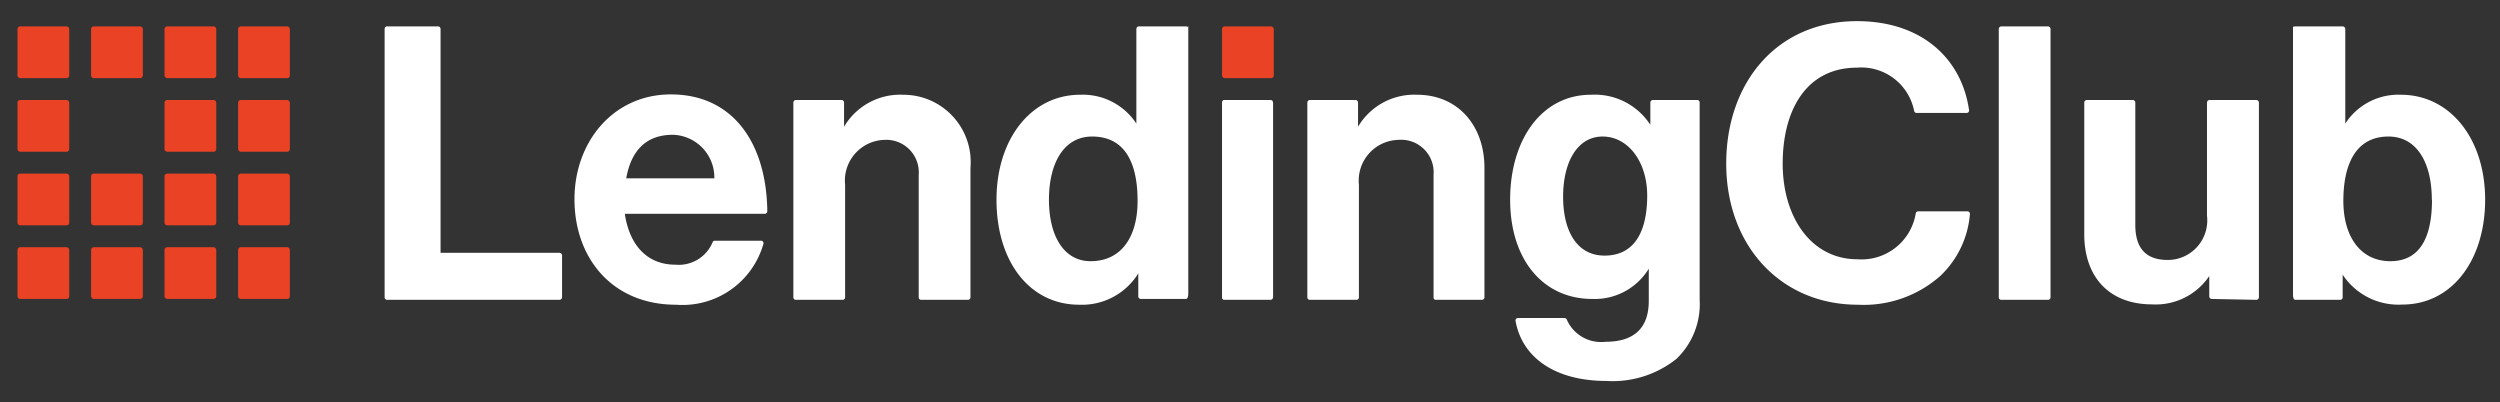 <svg id="Layer_1" data-name="Layer 1" xmlns="http://www.w3.org/2000/svg" viewBox="0 0 143 23"><rect x="0" y="0" width="143" height="23" fill="#333333" stroke="none"/><defs><style>.cls-1{fill:#ea4224;}.cls-2{fill:#fff;}</style></defs><title>Artboard 1</title><rect class="cls-1" x="13.62" y="1.51" width="2.96" height="2.96" rx="0.15"/><rect class="cls-1" x="13.62" y="5.72" width="2.96" height="2.96" rx="0.15"/><rect class="cls-1" x="13.62" y="9.93" width="2.96" height="2.96" rx="0.15"/><rect class="cls-1" x="9.41" y="1.51" width="2.96" height="2.96" rx="0.15"/><rect class="cls-1" x="9.41" y="5.72" width="2.96" height="2.96" rx="0.15"/><rect class="cls-1" x="9.41" y="9.93" width="2.96" height="2.96" rx="0.15"/><rect class="cls-1" x="5.21" y="1.51" width="2.96" height="2.96" rx="0.15"/><rect class="cls-1" x="5.21" y="9.93" width="2.96" height="2.96" rx="0.15"/><rect class="cls-1" x="1" y="1.51" width="2.96" height="2.96" rx="0.15"/><rect class="cls-1" x="1" y="5.72" width="2.96" height="2.96" rx="0.15"/><rect class="cls-1" x="1" y="9.93" width="2.96" height="2.96" rx="0.15"/><rect class="cls-1" x="13.62" y="14.14" width="2.96" height="2.96" rx="0.15"/><rect class="cls-1" x="1" y="14.14" width="2.96" height="2.96" rx="0.15"/><rect class="cls-1" x="5.21" y="14.14" width="2.96" height="2.96" rx="0.15"/><rect class="cls-1" x="9.41" y="14.14" width="2.96" height="2.96" rx="0.15"/><path class="cls-2" d="M22.18,1.51h2.87a.15.15,0,0,1,.15.15v12.8H32a.15.15,0,0,1,.15.15V17a.15.15,0,0,1-.15.15H22.18A.15.15,0,0,1,22,17V1.66A.15.15,0,0,1,22.18,1.51Z"/><path class="cls-2" d="M32.86,11.4c0-3.31,2.24-6,5.51-6,3.55,0,5.47,2.77,5.52,6.68a.15.15,0,0,1-.15.15h-8C36,14,37,15.14,38.63,15.14a2.1,2.1,0,0,0,2.13-1.28.13.13,0,0,1,.13-.09h2.64a.14.14,0,0,1,.14.17,4.81,4.81,0,0,1-5,3.49C35,17.43,32.86,14.74,32.86,11.4Zm3-1.2h5a2.44,2.44,0,0,0-2.37-2.49C36.85,7.71,36.08,8.74,35.82,10.2Z"/><path class="cls-2" d="M48.28,7.25a3.72,3.72,0,0,1,3.37-1.83A3.85,3.85,0,0,1,55.51,9.6V17a.14.14,0,0,1-.14.15H52.69a.14.14,0,0,1-.14-.15V10a1.86,1.86,0,0,0-1.94-2,2.33,2.33,0,0,0-2.27,2.57V17a.14.14,0,0,1-.14.15H45.52a.14.14,0,0,1-.14-.15V5.87a.15.15,0,0,1,.14-.15h2.61a.15.15,0,0,1,.15.15Z"/><path class="cls-2" d="M57,11.42c0-3.49,2-6,4.78-6A3.66,3.66,0,0,1,65,7.07V1.66a.15.15,0,0,1,.15-.15h2.67c.08,0,.15.07.15-.05v15.3c0,.28-.07.34-.15.34H65.26a.15.15,0,0,1-.15-.15V15.64a3.79,3.79,0,0,1-3.38,1.79C58.92,17.43,57,15,57,11.42Zm8.07.07c0-2.14-.7-3.68-2.6-3.68C60.84,7.81,60,9.35,60,11.42s.85,3.52,2.38,3.52C64.15,14.94,65.07,13.54,65.07,11.49Z"/><path class="cls-2" d="M70,5.72h2.67a.15.15,0,0,1,.15.15V17a.15.15,0,0,1-.15.15H70A.14.14,0,0,1,69.9,17V5.87A.15.15,0,0,1,70,5.72Z"/><path class="cls-2" d="M77.68,7.25a3.73,3.73,0,0,1,3.38-1.83c2.31,0,3.85,1.74,3.85,4.18V17a.14.14,0,0,1-.14.15H82.09A.14.14,0,0,1,82,17V10A1.86,1.86,0,0,0,80,8a2.33,2.33,0,0,0-2.27,2.57V17a.14.14,0,0,1-.14.15H74.92a.14.14,0,0,1-.14-.15V5.87a.15.15,0,0,1,.14-.15h2.61a.15.15,0,0,1,.15.15Z"/><path class="cls-2" d="M98.74,9.36c0-4.62,2.88-8.15,7.48-8.15,3.76,0,6,2.2,6.41,5.09a.14.14,0,0,1-.15.16h-2.85a.14.14,0,0,1-.14-.11,3.08,3.08,0,0,0-3.27-2.48c-2.88,0-4.25,2.4-4.25,5.49s1.65,5.47,4.27,5.47a3.14,3.14,0,0,0,3.34-2.62.14.14,0,0,1,.14-.12h2.81a.14.14,0,0,1,.15.15A5.49,5.49,0,0,1,111,15.77a6.6,6.6,0,0,1-4.73,1.66C101.86,17.43,98.74,14.05,98.74,9.36Z"/><path class="cls-2" d="M114.47,1.51h2.68a.15.15,0,0,1,.14.15V17a.14.14,0,0,1-.14.15h-2.68a.14.14,0,0,1-.14-.15V1.66A.15.15,0,0,1,114.47,1.51Z"/><path class="cls-2" d="M126.52,17.1a.15.15,0,0,1-.15-.15V15.79a3.69,3.69,0,0,1-3.27,1.62c-2.48,0-3.88-1.6-3.88-4V5.87a.15.15,0,0,1,.15-.15H122a.15.15,0,0,1,.14.15v7c0,1.31.59,2,1.86,2a2.26,2.26,0,0,0,2.24-2.53V5.87a.15.15,0,0,1,.15-.15h2.67a.15.15,0,0,1,.15.15V17a.15.15,0,0,1-.15.15Z"/><path class="cls-2" d="M134,15.71V17a.14.14,0,0,1-.14.15H131.3c-.08,0-.14-.06-.14-.34V1.46c0,.12.06.05.14.05H134a.15.15,0,0,1,.15.15V7.07a3.61,3.61,0,0,1,3.18-1.65c2.81,0,4.82,2.51,4.82,6s-1.92,6-4.73,6A3.82,3.82,0,0,1,134,15.71Zm5.1-4.29c0-2.07-.83-3.61-2.48-3.61-1.88,0-2.58,1.61-2.58,3.68s1,3.45,2.69,3.45S139.11,13.58,139.11,11.42Z"/><rect class="cls-1" x="69.9" y="1.51" width="2.96" height="2.96" rx="0.15"/><path class="cls-2" d="M97.11,5.72H94.54a.15.15,0,0,0-.14.15V7.14A3.79,3.79,0,0,0,91,5.42c-2.81,0-4.62,2.56-4.62,6s1.89,5.68,4.7,5.68a3.62,3.62,0,0,0,3.23-1.73v1.84c0,1.53-.81,2.34-2.48,2.34a2.14,2.14,0,0,1-2.21-1.27.15.15,0,0,0-.14-.09H86.83a.14.14,0,0,0-.14.17c.37,2.07,2.23,3.43,5.2,3.43a5.85,5.85,0,0,0,4-1.26,4.34,4.34,0,0,0,1.33-3.4V5.87A.15.15,0,0,0,97.11,5.72Zm-5.33,8.9c-1.58,0-2.37-1.4-2.37-3.37s.81-3.44,2.26-3.44,2.55,1.43,2.55,3.38S93.56,14.62,91.78,14.62Z"/></svg>